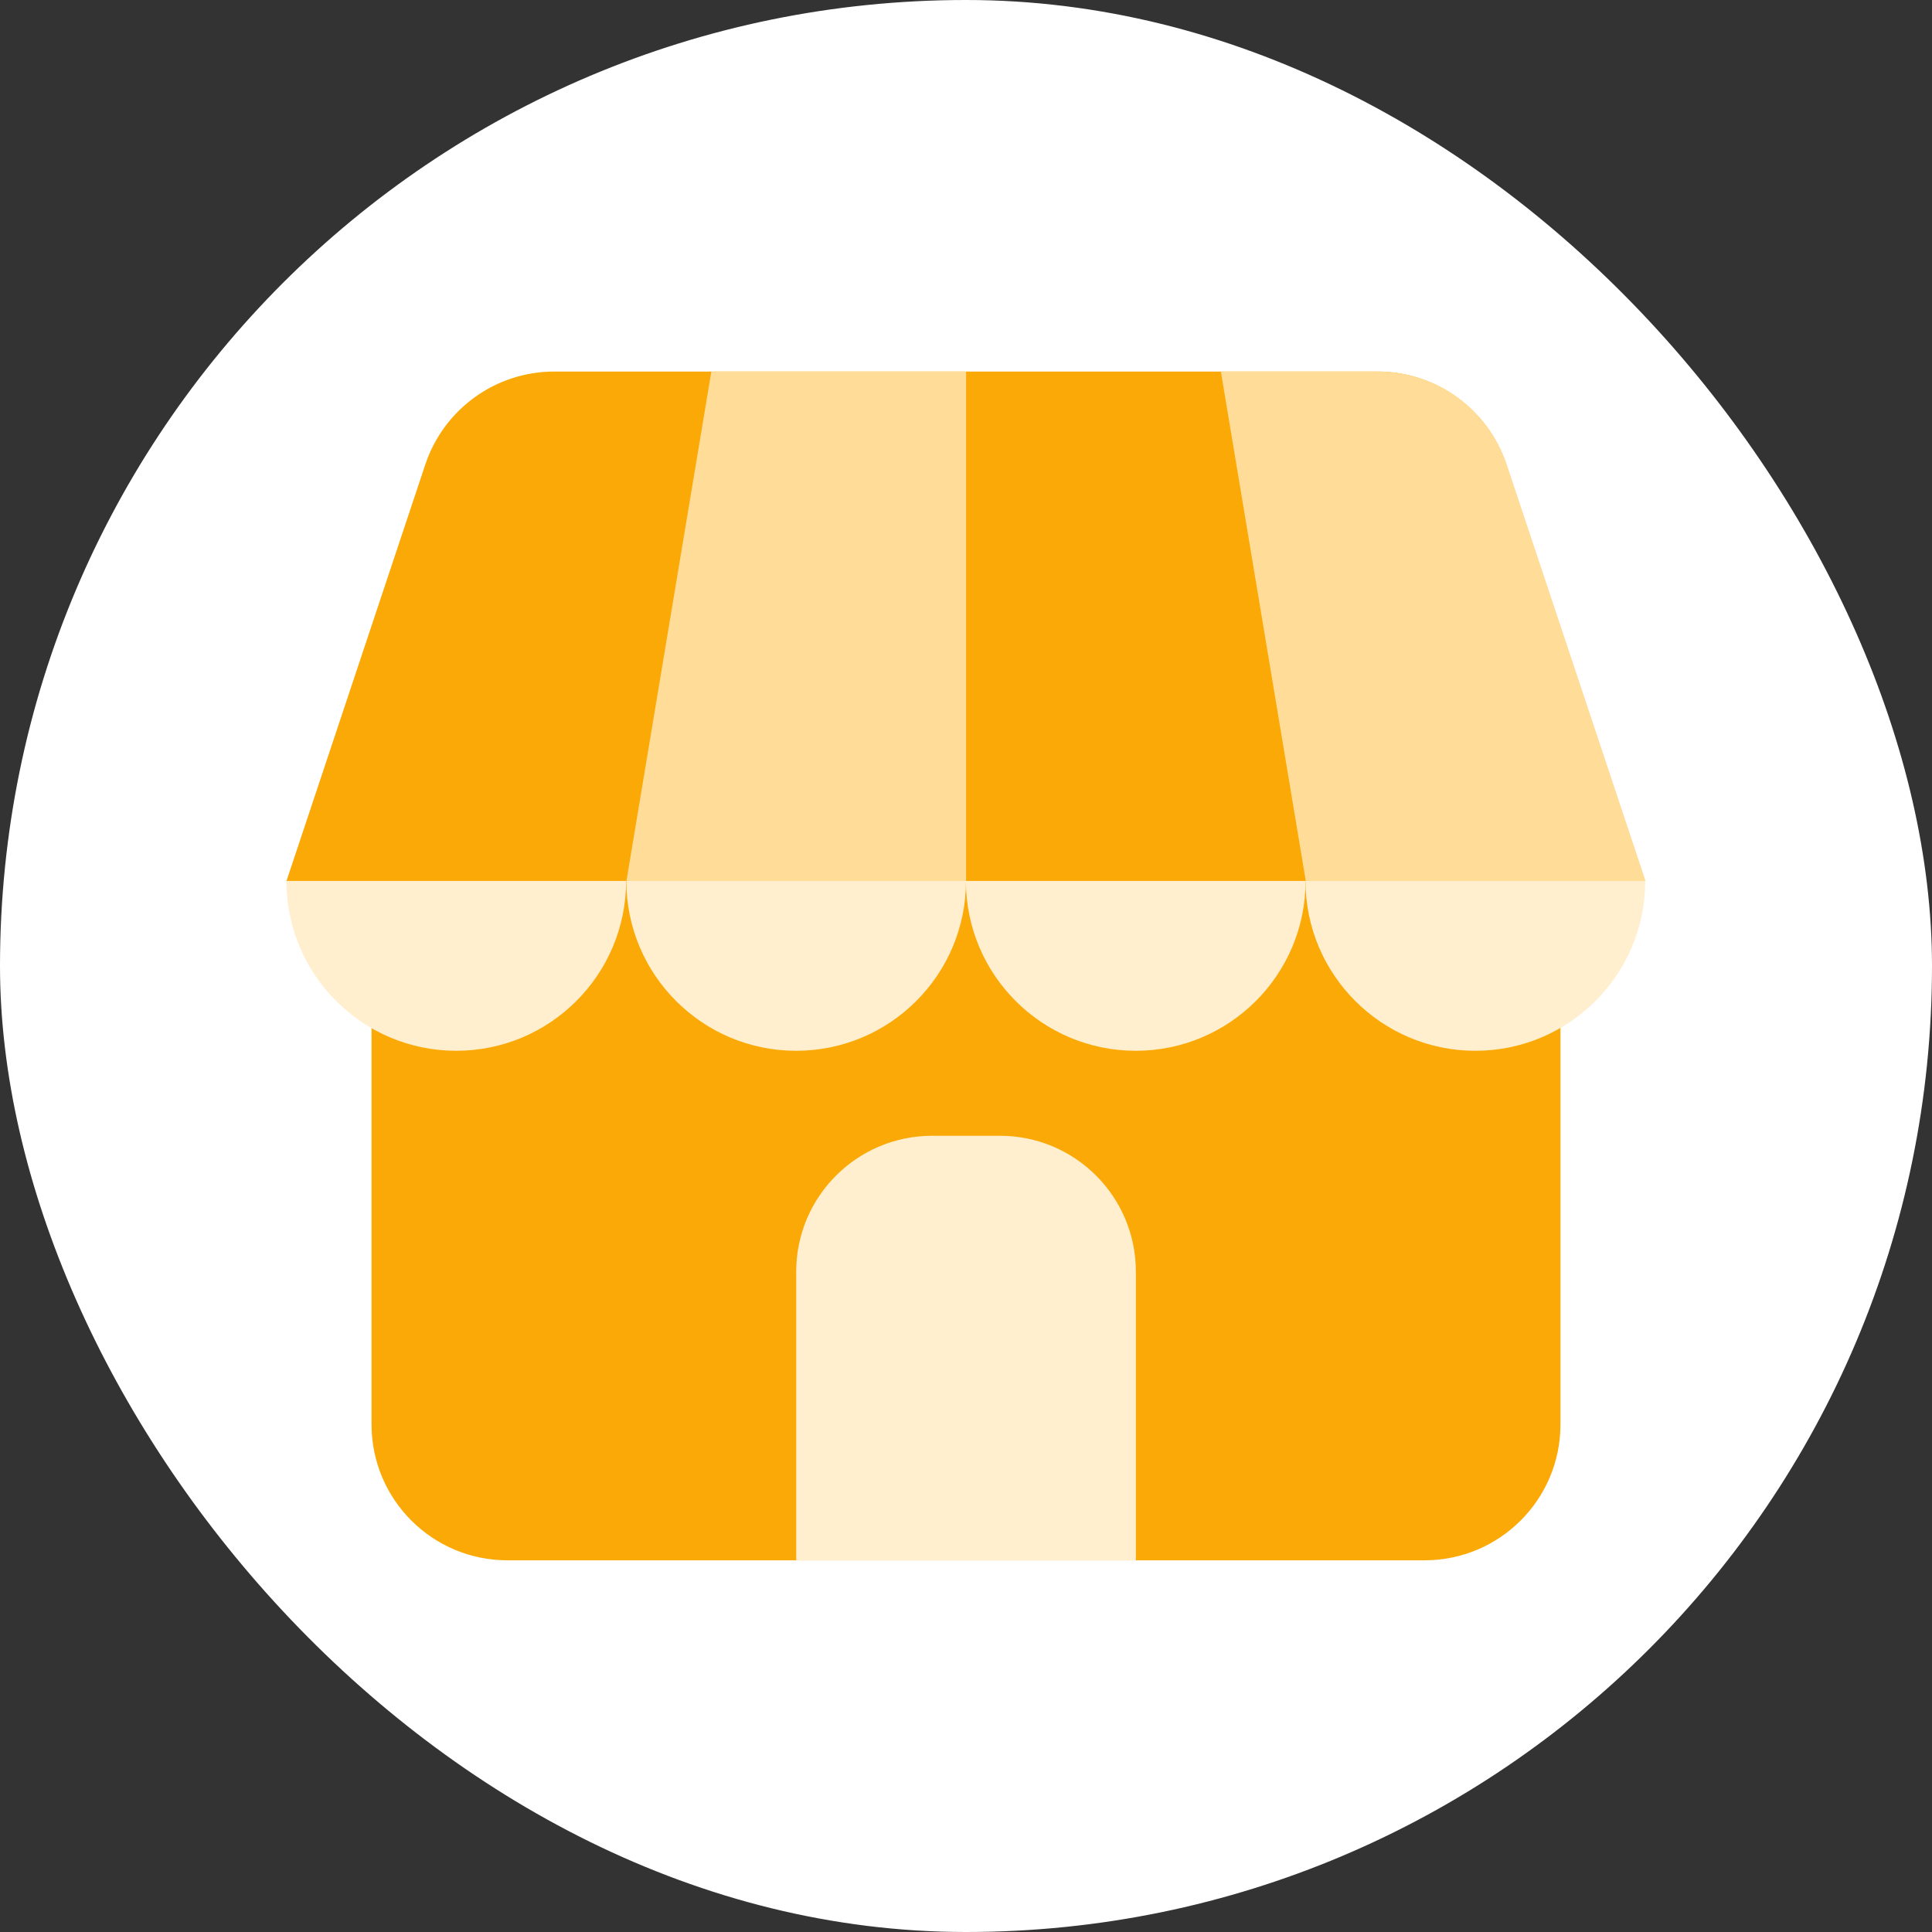 <svg width="26" height="26" viewBox="0 0 26 26" fill="none" xmlns="http://www.w3.org/2000/svg">
<rect x="0" y="0" width="26" height="26" fill="#333333" stroke="none"/>
<rect width="26" height="26" rx="13" fill="white"/>
<path d="M5 11.855H21V19.17C21 20.18 20.181 20.998 19.171 20.998H6.829C5.819 20.998 5 20.18 5 19.17V11.855Z" fill="#FBA907"/>
<path d="M5.724 6.25C5.973 5.504 6.672 5 7.459 5H18.537C19.325 5 20.023 5.504 20.272 6.25L22.141 11.857H3.855L5.724 6.25Z" fill="#FBA907"/>
<path d="M8.426 11.855C8.426 13.117 7.402 14.141 6.14 14.141C4.878 14.141 3.854 13.117 3.854 11.855L8.426 11.855Z" fill="#FFEFCF"/>
<path d="M13 11.855C13 13.117 11.977 14.141 10.714 14.141C9.452 14.141 8.429 13.117 8.429 11.855L13 11.855Z" fill="#FFEFCF"/>
<path d="M17.57 11.855C17.57 13.117 16.547 14.141 15.285 14.141C14.022 14.141 12.999 13.117 12.999 11.855L17.57 11.855Z" fill="#FFEFCF"/>
<path d="M22.141 11.855C22.141 13.117 21.117 14.141 19.855 14.141C18.593 14.141 17.569 13.117 17.569 11.855L22.141 11.855Z" fill="#FFEFCF"/>
<path d="M10.715 17.114C10.715 16.104 11.534 15.285 12.543 15.285H13.458C14.468 15.285 15.286 16.104 15.286 17.114V20.999H10.715V17.114Z" fill="#FFEFCF"/>
<path d="M9.573 5L8.43 11.857H13.001V5H9.573Z" fill="#FFDD99"/>
<path d="M16.43 5L17.573 11.857H22.144L20.275 6.25C20.026 5.504 19.327 5 18.54 5H16.43Z" fill="#FFDD99"/>
</svg>
